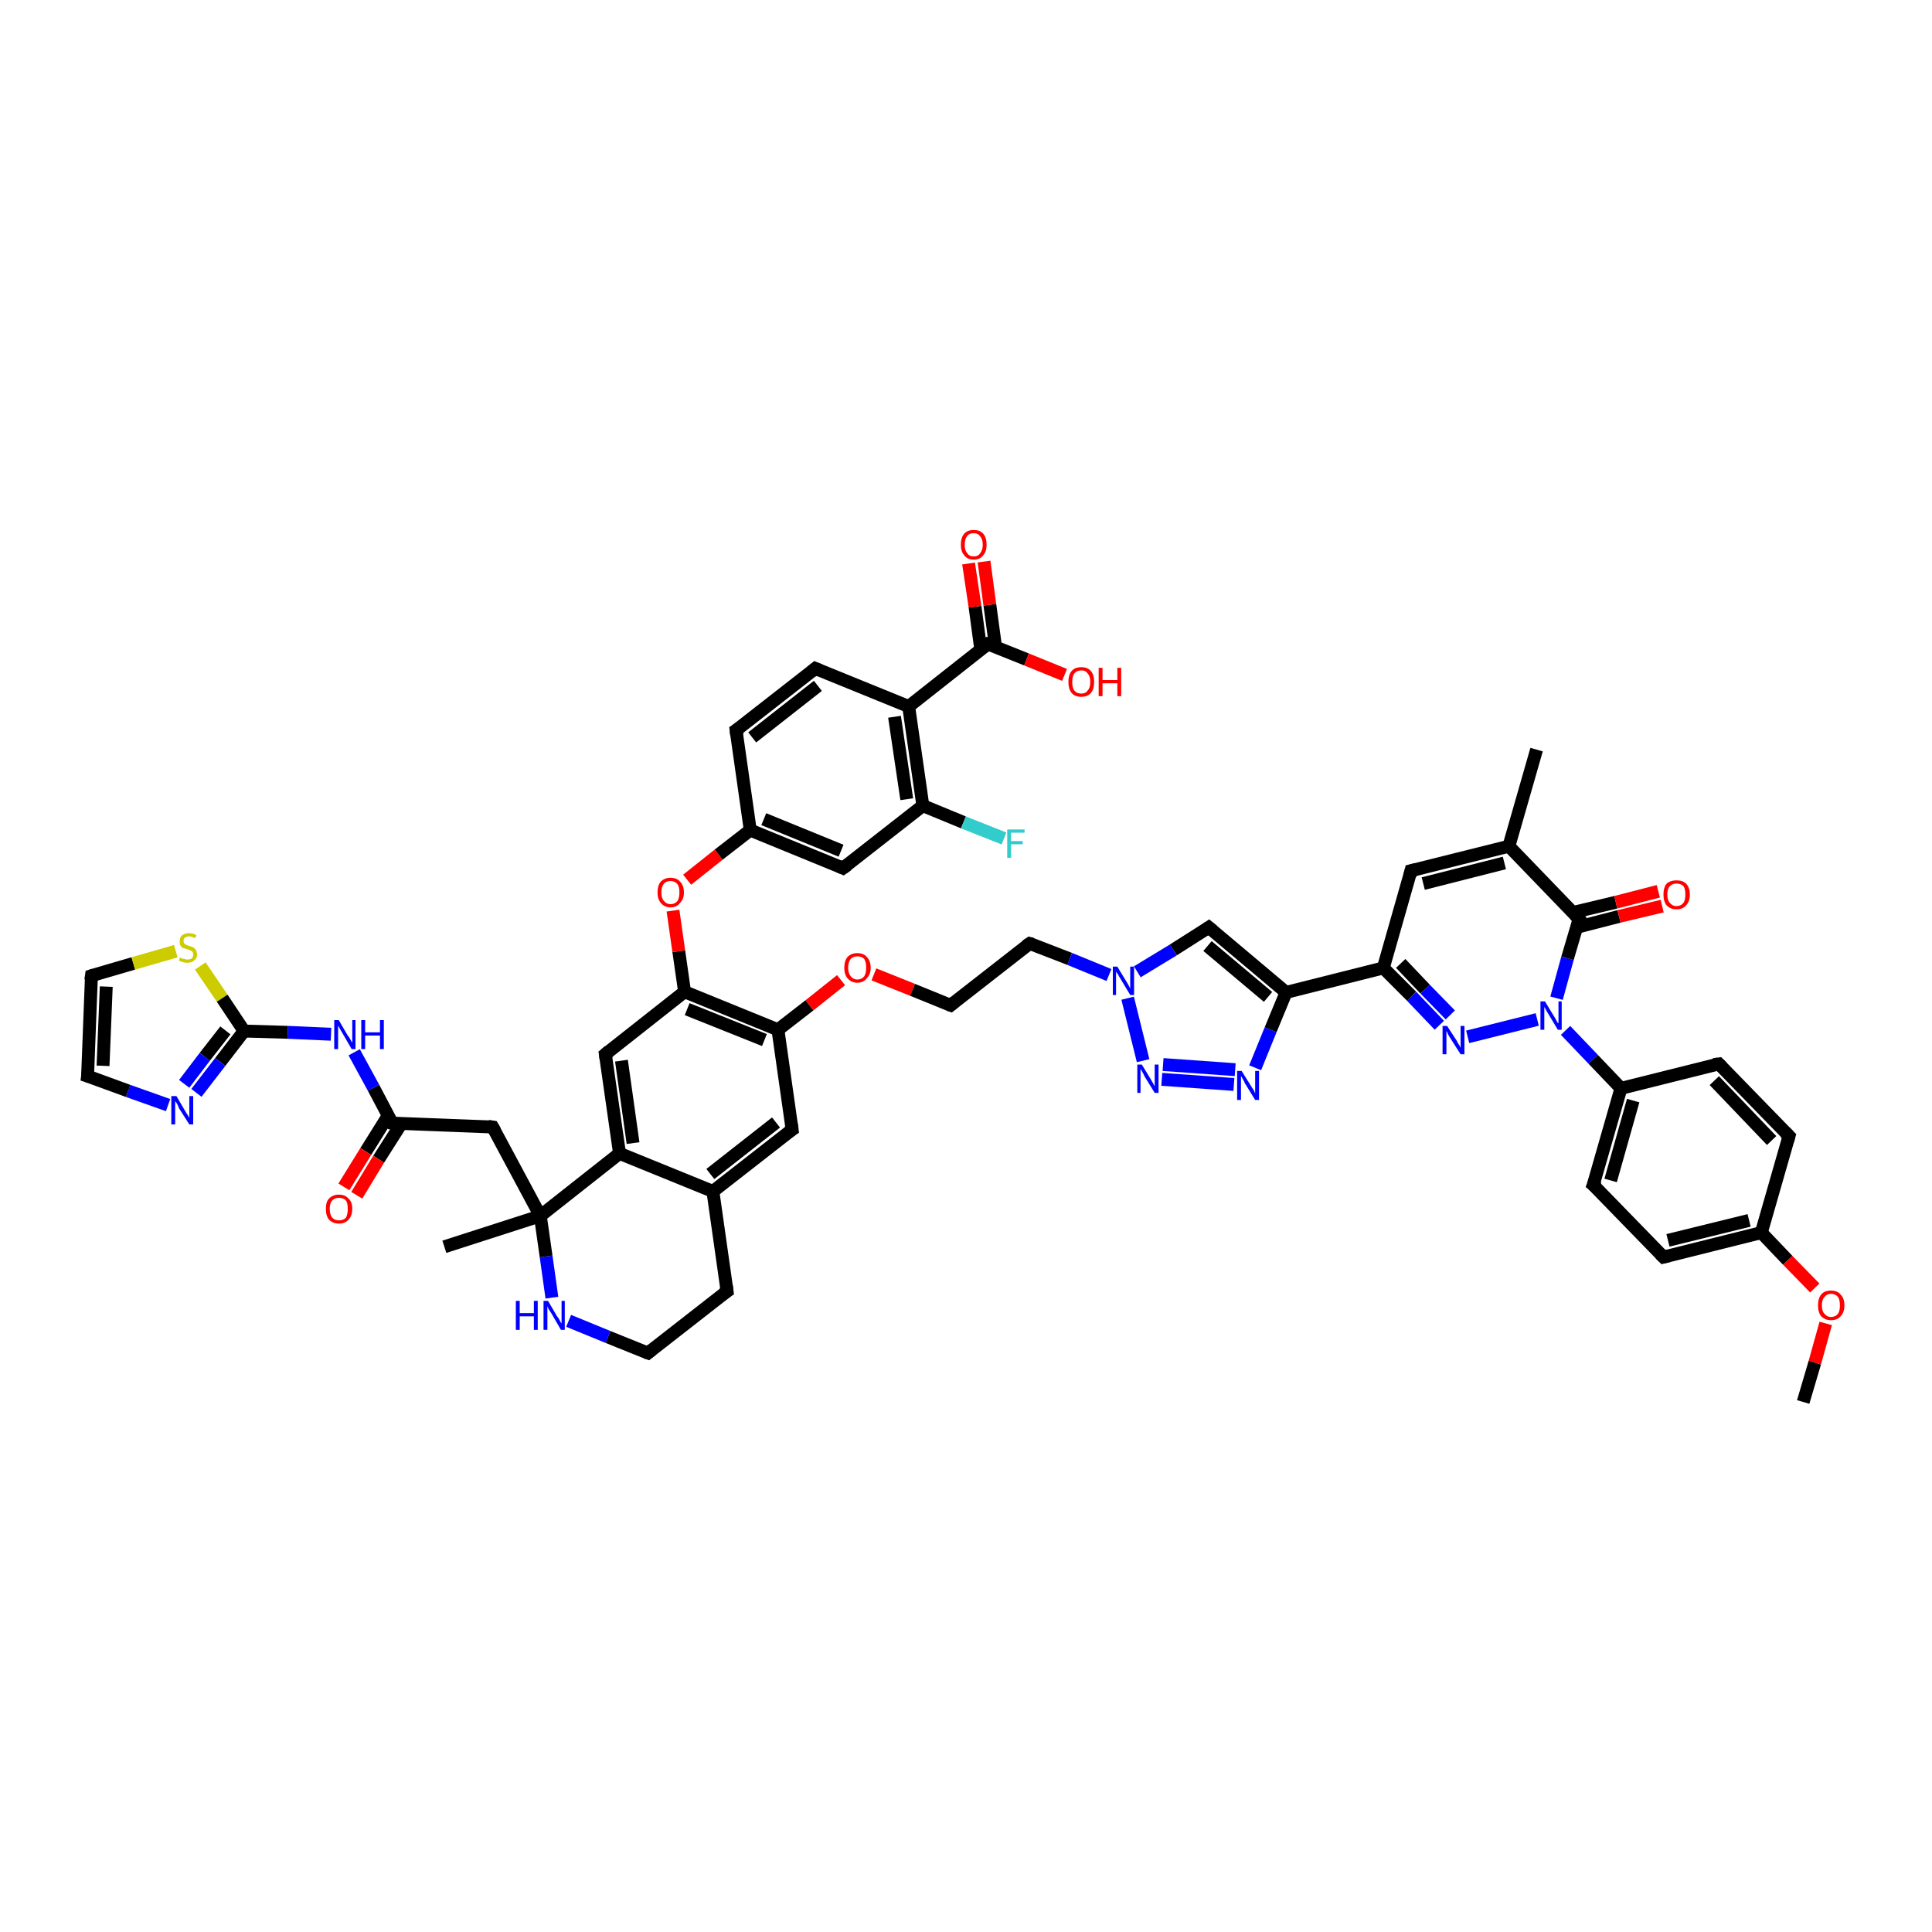 <?xml version='1.0' encoding='iso-8859-1'?>
<svg version='1.1' baseProfile='full'
              xmlns='http://www.w3.org/2000/svg'
                      xmlns:rdkit='http://www.rdkit.org/xml'
                      xmlns:xlink='http://www.w3.org/1999/xlink'
                  xml:space='preserve'
width='300px' height='300px' viewBox='0 0 300 300'>
<!-- END OF HEADER -->
<rect style='opacity:1.0;fill:#FFFFFF;stroke:none' width='300.0' height='300.0' x='0.0' y='0.0'> </rect>
<path class='bond-0 atom-0 atom-1' d='M 85.7,201.5 L 84.8,195.1' style='fill:none;fill-rule:evenodd;stroke:#0000FF;stroke-width:2.0px;stroke-linecap:butt;stroke-linejoin:miter;stroke-opacity:1' />
<path class='bond-0 atom-0 atom-1' d='M 84.8,195.1 L 83.9,188.8' style='fill:none;fill-rule:evenodd;stroke:#000000;stroke-width:2.0px;stroke-linecap:butt;stroke-linejoin:miter;stroke-opacity:1' />
<path class='bond-1 atom-1 atom-2' d='M 83.9,188.8 L 69.0,193.6' style='fill:none;fill-rule:evenodd;stroke:#000000;stroke-width:2.0px;stroke-linecap:butt;stroke-linejoin:miter;stroke-opacity:1' />
<path class='bond-2 atom-1 atom-3' d='M 83.9,188.8 L 76.5,175.0' style='fill:none;fill-rule:evenodd;stroke:#000000;stroke-width:2.0px;stroke-linecap:butt;stroke-linejoin:miter;stroke-opacity:1' />
<path class='bond-3 atom-3 atom-4' d='M 76.5,175.0 L 60.9,174.4' style='fill:none;fill-rule:evenodd;stroke:#000000;stroke-width:2.0px;stroke-linecap:butt;stroke-linejoin:miter;stroke-opacity:1' />
<path class='bond-4 atom-4 atom-5' d='M 60.9,174.4 L 58.0,168.9' style='fill:none;fill-rule:evenodd;stroke:#000000;stroke-width:2.0px;stroke-linecap:butt;stroke-linejoin:miter;stroke-opacity:1' />
<path class='bond-4 atom-4 atom-5' d='M 58.0,168.9 L 55.0,163.4' style='fill:none;fill-rule:evenodd;stroke:#0000FF;stroke-width:2.0px;stroke-linecap:butt;stroke-linejoin:miter;stroke-opacity:1' />
<path class='bond-5 atom-5 atom-6' d='M 51.4,160.6 L 44.7,160.3' style='fill:none;fill-rule:evenodd;stroke:#0000FF;stroke-width:2.0px;stroke-linecap:butt;stroke-linejoin:miter;stroke-opacity:1' />
<path class='bond-5 atom-5 atom-6' d='M 44.7,160.3 L 37.9,160.1' style='fill:none;fill-rule:evenodd;stroke:#000000;stroke-width:2.0px;stroke-linecap:butt;stroke-linejoin:miter;stroke-opacity:1' />
<path class='bond-6 atom-6 atom-7' d='M 37.9,160.1 L 34.2,164.9' style='fill:none;fill-rule:evenodd;stroke:#000000;stroke-width:2.0px;stroke-linecap:butt;stroke-linejoin:miter;stroke-opacity:1' />
<path class='bond-6 atom-6 atom-7' d='M 34.2,164.9 L 30.5,169.7' style='fill:none;fill-rule:evenodd;stroke:#0000FF;stroke-width:2.0px;stroke-linecap:butt;stroke-linejoin:miter;stroke-opacity:1' />
<path class='bond-6 atom-6 atom-7' d='M 35.0,160.0 L 31.8,164.1' style='fill:none;fill-rule:evenodd;stroke:#000000;stroke-width:2.0px;stroke-linecap:butt;stroke-linejoin:miter;stroke-opacity:1' />
<path class='bond-6 atom-6 atom-7' d='M 31.8,164.1 L 28.6,168.3' style='fill:none;fill-rule:evenodd;stroke:#0000FF;stroke-width:2.0px;stroke-linecap:butt;stroke-linejoin:miter;stroke-opacity:1' />
<path class='bond-7 atom-7 atom-8' d='M 26.1,171.6 L 19.9,169.4' style='fill:none;fill-rule:evenodd;stroke:#0000FF;stroke-width:2.0px;stroke-linecap:butt;stroke-linejoin:miter;stroke-opacity:1' />
<path class='bond-7 atom-7 atom-8' d='M 19.9,169.4 L 13.6,167.1' style='fill:none;fill-rule:evenodd;stroke:#000000;stroke-width:2.0px;stroke-linecap:butt;stroke-linejoin:miter;stroke-opacity:1' />
<path class='bond-8 atom-8 atom-9' d='M 13.6,167.1 L 14.2,151.5' style='fill:none;fill-rule:evenodd;stroke:#000000;stroke-width:2.0px;stroke-linecap:butt;stroke-linejoin:miter;stroke-opacity:1' />
<path class='bond-8 atom-8 atom-9' d='M 16.0,165.5 L 16.5,153.2' style='fill:none;fill-rule:evenodd;stroke:#000000;stroke-width:2.0px;stroke-linecap:butt;stroke-linejoin:miter;stroke-opacity:1' />
<path class='bond-9 atom-9 atom-10' d='M 14.2,151.5 L 20.7,149.6' style='fill:none;fill-rule:evenodd;stroke:#000000;stroke-width:2.0px;stroke-linecap:butt;stroke-linejoin:miter;stroke-opacity:1' />
<path class='bond-9 atom-9 atom-10' d='M 20.7,149.6 L 27.3,147.7' style='fill:none;fill-rule:evenodd;stroke:#CCCC00;stroke-width:2.0px;stroke-linecap:butt;stroke-linejoin:miter;stroke-opacity:1' />
<path class='bond-10 atom-4 atom-11' d='M 60.3,173.2 L 56.8,178.8' style='fill:none;fill-rule:evenodd;stroke:#000000;stroke-width:2.0px;stroke-linecap:butt;stroke-linejoin:miter;stroke-opacity:1' />
<path class='bond-10 atom-4 atom-11' d='M 56.8,178.8 L 53.4,184.3' style='fill:none;fill-rule:evenodd;stroke:#FF0000;stroke-width:2.0px;stroke-linecap:butt;stroke-linejoin:miter;stroke-opacity:1' />
<path class='bond-10 atom-4 atom-11' d='M 62.3,174.5 L 58.8,180.0' style='fill:none;fill-rule:evenodd;stroke:#000000;stroke-width:2.0px;stroke-linecap:butt;stroke-linejoin:miter;stroke-opacity:1' />
<path class='bond-10 atom-4 atom-11' d='M 58.8,180.0 L 55.4,185.6' style='fill:none;fill-rule:evenodd;stroke:#FF0000;stroke-width:2.0px;stroke-linecap:butt;stroke-linejoin:miter;stroke-opacity:1' />
<path class='bond-11 atom-1 atom-12' d='M 83.9,188.8 L 96.2,179.1' style='fill:none;fill-rule:evenodd;stroke:#000000;stroke-width:2.0px;stroke-linecap:butt;stroke-linejoin:miter;stroke-opacity:1' />
<path class='bond-12 atom-12 atom-13' d='M 96.2,179.1 L 94.0,163.7' style='fill:none;fill-rule:evenodd;stroke:#000000;stroke-width:2.0px;stroke-linecap:butt;stroke-linejoin:miter;stroke-opacity:1' />
<path class='bond-12 atom-12 atom-13' d='M 98.3,177.5 L 96.5,164.7' style='fill:none;fill-rule:evenodd;stroke:#000000;stroke-width:2.0px;stroke-linecap:butt;stroke-linejoin:miter;stroke-opacity:1' />
<path class='bond-13 atom-13 atom-14' d='M 94.0,163.7 L 106.3,154.0' style='fill:none;fill-rule:evenodd;stroke:#000000;stroke-width:2.0px;stroke-linecap:butt;stroke-linejoin:miter;stroke-opacity:1' />
<path class='bond-14 atom-14 atom-15' d='M 106.3,154.0 L 105.4,147.7' style='fill:none;fill-rule:evenodd;stroke:#000000;stroke-width:2.0px;stroke-linecap:butt;stroke-linejoin:miter;stroke-opacity:1' />
<path class='bond-14 atom-14 atom-15' d='M 105.4,147.7 L 104.5,141.4' style='fill:none;fill-rule:evenodd;stroke:#FF0000;stroke-width:2.0px;stroke-linecap:butt;stroke-linejoin:miter;stroke-opacity:1' />
<path class='bond-15 atom-15 atom-16' d='M 106.7,136.6 L 111.6,132.7' style='fill:none;fill-rule:evenodd;stroke:#FF0000;stroke-width:2.0px;stroke-linecap:butt;stroke-linejoin:miter;stroke-opacity:1' />
<path class='bond-15 atom-15 atom-16' d='M 111.6,132.7 L 116.5,128.9' style='fill:none;fill-rule:evenodd;stroke:#000000;stroke-width:2.0px;stroke-linecap:butt;stroke-linejoin:miter;stroke-opacity:1' />
<path class='bond-16 atom-16 atom-17' d='M 116.5,128.9 L 130.9,134.8' style='fill:none;fill-rule:evenodd;stroke:#000000;stroke-width:2.0px;stroke-linecap:butt;stroke-linejoin:miter;stroke-opacity:1' />
<path class='bond-16 atom-16 atom-17' d='M 118.6,127.2 L 130.6,132.1' style='fill:none;fill-rule:evenodd;stroke:#000000;stroke-width:2.0px;stroke-linecap:butt;stroke-linejoin:miter;stroke-opacity:1' />
<path class='bond-17 atom-17 atom-18' d='M 130.9,134.8 L 143.3,125.1' style='fill:none;fill-rule:evenodd;stroke:#000000;stroke-width:2.0px;stroke-linecap:butt;stroke-linejoin:miter;stroke-opacity:1' />
<path class='bond-18 atom-18 atom-19' d='M 143.3,125.1 L 141.1,109.7' style='fill:none;fill-rule:evenodd;stroke:#000000;stroke-width:2.0px;stroke-linecap:butt;stroke-linejoin:miter;stroke-opacity:1' />
<path class='bond-18 atom-18 atom-19' d='M 140.8,124.1 L 138.9,111.3' style='fill:none;fill-rule:evenodd;stroke:#000000;stroke-width:2.0px;stroke-linecap:butt;stroke-linejoin:miter;stroke-opacity:1' />
<path class='bond-19 atom-19 atom-20' d='M 141.1,109.7 L 126.6,103.8' style='fill:none;fill-rule:evenodd;stroke:#000000;stroke-width:2.0px;stroke-linecap:butt;stroke-linejoin:miter;stroke-opacity:1' />
<path class='bond-20 atom-20 atom-21' d='M 126.6,103.8 L 114.3,113.4' style='fill:none;fill-rule:evenodd;stroke:#000000;stroke-width:2.0px;stroke-linecap:butt;stroke-linejoin:miter;stroke-opacity:1' />
<path class='bond-20 atom-20 atom-21' d='M 127.0,106.5 L 116.8,114.5' style='fill:none;fill-rule:evenodd;stroke:#000000;stroke-width:2.0px;stroke-linecap:butt;stroke-linejoin:miter;stroke-opacity:1' />
<path class='bond-21 atom-19 atom-22' d='M 141.1,109.7 L 153.4,100.0' style='fill:none;fill-rule:evenodd;stroke:#000000;stroke-width:2.0px;stroke-linecap:butt;stroke-linejoin:miter;stroke-opacity:1' />
<path class='bond-22 atom-22 atom-23' d='M 154.6,100.5 L 153.7,93.9' style='fill:none;fill-rule:evenodd;stroke:#000000;stroke-width:2.0px;stroke-linecap:butt;stroke-linejoin:miter;stroke-opacity:1' />
<path class='bond-22 atom-22 atom-23' d='M 153.7,93.9 L 152.8,87.2' style='fill:none;fill-rule:evenodd;stroke:#FF0000;stroke-width:2.0px;stroke-linecap:butt;stroke-linejoin:miter;stroke-opacity:1' />
<path class='bond-22 atom-22 atom-23' d='M 152.3,100.9 L 151.4,94.2' style='fill:none;fill-rule:evenodd;stroke:#000000;stroke-width:2.0px;stroke-linecap:butt;stroke-linejoin:miter;stroke-opacity:1' />
<path class='bond-22 atom-22 atom-23' d='M 151.4,94.2 L 150.4,87.5' style='fill:none;fill-rule:evenodd;stroke:#FF0000;stroke-width:2.0px;stroke-linecap:butt;stroke-linejoin:miter;stroke-opacity:1' />
<path class='bond-23 atom-22 atom-24' d='M 153.4,100.0 L 159.4,102.4' style='fill:none;fill-rule:evenodd;stroke:#000000;stroke-width:2.0px;stroke-linecap:butt;stroke-linejoin:miter;stroke-opacity:1' />
<path class='bond-23 atom-22 atom-24' d='M 159.4,102.4 L 165.3,104.8' style='fill:none;fill-rule:evenodd;stroke:#FF0000;stroke-width:2.0px;stroke-linecap:butt;stroke-linejoin:miter;stroke-opacity:1' />
<path class='bond-24 atom-18 atom-25' d='M 143.3,125.1 L 149.6,127.7' style='fill:none;fill-rule:evenodd;stroke:#000000;stroke-width:2.0px;stroke-linecap:butt;stroke-linejoin:miter;stroke-opacity:1' />
<path class='bond-24 atom-18 atom-25' d='M 149.6,127.7 L 155.9,130.2' style='fill:none;fill-rule:evenodd;stroke:#33CCCC;stroke-width:2.0px;stroke-linecap:butt;stroke-linejoin:miter;stroke-opacity:1' />
<path class='bond-25 atom-14 atom-26' d='M 106.3,154.0 L 120.8,159.9' style='fill:none;fill-rule:evenodd;stroke:#000000;stroke-width:2.0px;stroke-linecap:butt;stroke-linejoin:miter;stroke-opacity:1' />
<path class='bond-25 atom-14 atom-26' d='M 106.7,156.7 L 118.7,161.5' style='fill:none;fill-rule:evenodd;stroke:#000000;stroke-width:2.0px;stroke-linecap:butt;stroke-linejoin:miter;stroke-opacity:1' />
<path class='bond-26 atom-26 atom-27' d='M 120.8,159.9 L 125.7,156.1' style='fill:none;fill-rule:evenodd;stroke:#000000;stroke-width:2.0px;stroke-linecap:butt;stroke-linejoin:miter;stroke-opacity:1' />
<path class='bond-26 atom-26 atom-27' d='M 125.7,156.1 L 130.6,152.2' style='fill:none;fill-rule:evenodd;stroke:#FF0000;stroke-width:2.0px;stroke-linecap:butt;stroke-linejoin:miter;stroke-opacity:1' />
<path class='bond-27 atom-27 atom-28' d='M 135.7,151.3 L 141.7,153.7' style='fill:none;fill-rule:evenodd;stroke:#FF0000;stroke-width:2.0px;stroke-linecap:butt;stroke-linejoin:miter;stroke-opacity:1' />
<path class='bond-27 atom-27 atom-28' d='M 141.7,153.7 L 147.6,156.1' style='fill:none;fill-rule:evenodd;stroke:#000000;stroke-width:2.0px;stroke-linecap:butt;stroke-linejoin:miter;stroke-opacity:1' />
<path class='bond-28 atom-28 atom-29' d='M 147.6,156.1 L 159.9,146.5' style='fill:none;fill-rule:evenodd;stroke:#000000;stroke-width:2.0px;stroke-linecap:butt;stroke-linejoin:miter;stroke-opacity:1' />
<path class='bond-29 atom-29 atom-30' d='M 159.9,146.5 L 166.1,148.9' style='fill:none;fill-rule:evenodd;stroke:#000000;stroke-width:2.0px;stroke-linecap:butt;stroke-linejoin:miter;stroke-opacity:1' />
<path class='bond-29 atom-29 atom-30' d='M 166.1,148.9 L 172.2,151.4' style='fill:none;fill-rule:evenodd;stroke:#0000FF;stroke-width:2.0px;stroke-linecap:butt;stroke-linejoin:miter;stroke-opacity:1' />
<path class='bond-30 atom-30 atom-31' d='M 176.6,150.9 L 182.2,147.5' style='fill:none;fill-rule:evenodd;stroke:#0000FF;stroke-width:2.0px;stroke-linecap:butt;stroke-linejoin:miter;stroke-opacity:1' />
<path class='bond-30 atom-30 atom-31' d='M 182.2,147.5 L 187.7,144.0' style='fill:none;fill-rule:evenodd;stroke:#000000;stroke-width:2.0px;stroke-linecap:butt;stroke-linejoin:miter;stroke-opacity:1' />
<path class='bond-31 atom-31 atom-32' d='M 187.7,144.0 L 199.7,154.1' style='fill:none;fill-rule:evenodd;stroke:#000000;stroke-width:2.0px;stroke-linecap:butt;stroke-linejoin:miter;stroke-opacity:1' />
<path class='bond-31 atom-31 atom-32' d='M 187.5,146.9 L 196.9,154.8' style='fill:none;fill-rule:evenodd;stroke:#000000;stroke-width:2.0px;stroke-linecap:butt;stroke-linejoin:miter;stroke-opacity:1' />
<path class='bond-32 atom-32 atom-33' d='M 199.7,154.1 L 214.8,150.3' style='fill:none;fill-rule:evenodd;stroke:#000000;stroke-width:2.0px;stroke-linecap:butt;stroke-linejoin:miter;stroke-opacity:1' />
<path class='bond-33 atom-33 atom-34' d='M 214.8,150.3 L 219.2,154.7' style='fill:none;fill-rule:evenodd;stroke:#000000;stroke-width:2.0px;stroke-linecap:butt;stroke-linejoin:miter;stroke-opacity:1' />
<path class='bond-33 atom-33 atom-34' d='M 219.2,154.7 L 223.5,159.2' style='fill:none;fill-rule:evenodd;stroke:#0000FF;stroke-width:2.0px;stroke-linecap:butt;stroke-linejoin:miter;stroke-opacity:1' />
<path class='bond-33 atom-33 atom-34' d='M 217.5,149.6 L 221.3,153.6' style='fill:none;fill-rule:evenodd;stroke:#000000;stroke-width:2.0px;stroke-linecap:butt;stroke-linejoin:miter;stroke-opacity:1' />
<path class='bond-33 atom-33 atom-34' d='M 221.3,153.6 L 225.2,157.6' style='fill:none;fill-rule:evenodd;stroke:#0000FF;stroke-width:2.0px;stroke-linecap:butt;stroke-linejoin:miter;stroke-opacity:1' />
<path class='bond-34 atom-34 atom-35' d='M 227.9,161.0 L 238.7,158.3' style='fill:none;fill-rule:evenodd;stroke:#0000FF;stroke-width:2.0px;stroke-linecap:butt;stroke-linejoin:miter;stroke-opacity:1' />
<path class='bond-35 atom-35 atom-36' d='M 241.7,155.0 L 243.4,148.8' style='fill:none;fill-rule:evenodd;stroke:#0000FF;stroke-width:2.0px;stroke-linecap:butt;stroke-linejoin:miter;stroke-opacity:1' />
<path class='bond-35 atom-35 atom-36' d='M 243.4,148.8 L 245.2,142.7' style='fill:none;fill-rule:evenodd;stroke:#000000;stroke-width:2.0px;stroke-linecap:butt;stroke-linejoin:miter;stroke-opacity:1' />
<path class='bond-36 atom-36 atom-37' d='M 245.2,142.7 L 234.3,131.4' style='fill:none;fill-rule:evenodd;stroke:#000000;stroke-width:2.0px;stroke-linecap:butt;stroke-linejoin:miter;stroke-opacity:1' />
<path class='bond-37 atom-37 atom-38' d='M 234.3,131.4 L 219.1,135.2' style='fill:none;fill-rule:evenodd;stroke:#000000;stroke-width:2.0px;stroke-linecap:butt;stroke-linejoin:miter;stroke-opacity:1' />
<path class='bond-37 atom-37 atom-38' d='M 233.6,134.0 L 221.0,137.2' style='fill:none;fill-rule:evenodd;stroke:#000000;stroke-width:2.0px;stroke-linecap:butt;stroke-linejoin:miter;stroke-opacity:1' />
<path class='bond-38 atom-37 atom-39' d='M 234.3,131.4 L 238.6,116.4' style='fill:none;fill-rule:evenodd;stroke:#000000;stroke-width:2.0px;stroke-linecap:butt;stroke-linejoin:miter;stroke-opacity:1' />
<path class='bond-39 atom-36 atom-40' d='M 244.8,144.0 L 251.4,142.3' style='fill:none;fill-rule:evenodd;stroke:#000000;stroke-width:2.0px;stroke-linecap:butt;stroke-linejoin:miter;stroke-opacity:1' />
<path class='bond-39 atom-36 atom-40' d='M 251.4,142.3 L 258.1,140.7' style='fill:none;fill-rule:evenodd;stroke:#FF0000;stroke-width:2.0px;stroke-linecap:butt;stroke-linejoin:miter;stroke-opacity:1' />
<path class='bond-39 atom-36 atom-40' d='M 244.2,141.7 L 250.9,140.1' style='fill:none;fill-rule:evenodd;stroke:#000000;stroke-width:2.0px;stroke-linecap:butt;stroke-linejoin:miter;stroke-opacity:1' />
<path class='bond-39 atom-36 atom-40' d='M 250.9,140.1 L 257.5,138.4' style='fill:none;fill-rule:evenodd;stroke:#FF0000;stroke-width:2.0px;stroke-linecap:butt;stroke-linejoin:miter;stroke-opacity:1' />
<path class='bond-40 atom-35 atom-41' d='M 243.1,160.0 L 247.4,164.5' style='fill:none;fill-rule:evenodd;stroke:#0000FF;stroke-width:2.0px;stroke-linecap:butt;stroke-linejoin:miter;stroke-opacity:1' />
<path class='bond-40 atom-35 atom-41' d='M 247.4,164.5 L 251.7,169.0' style='fill:none;fill-rule:evenodd;stroke:#000000;stroke-width:2.0px;stroke-linecap:butt;stroke-linejoin:miter;stroke-opacity:1' />
<path class='bond-41 atom-41 atom-42' d='M 251.7,169.0 L 247.4,184.0' style='fill:none;fill-rule:evenodd;stroke:#000000;stroke-width:2.0px;stroke-linecap:butt;stroke-linejoin:miter;stroke-opacity:1' />
<path class='bond-41 atom-41 atom-42' d='M 253.6,170.9 L 250.1,183.3' style='fill:none;fill-rule:evenodd;stroke:#000000;stroke-width:2.0px;stroke-linecap:butt;stroke-linejoin:miter;stroke-opacity:1' />
<path class='bond-42 atom-42 atom-43' d='M 247.4,184.0 L 258.3,195.2' style='fill:none;fill-rule:evenodd;stroke:#000000;stroke-width:2.0px;stroke-linecap:butt;stroke-linejoin:miter;stroke-opacity:1' />
<path class='bond-43 atom-43 atom-44' d='M 258.3,195.2 L 273.5,191.4' style='fill:none;fill-rule:evenodd;stroke:#000000;stroke-width:2.0px;stroke-linecap:butt;stroke-linejoin:miter;stroke-opacity:1' />
<path class='bond-43 atom-43 atom-44' d='M 259.0,192.6 L 271.6,189.5' style='fill:none;fill-rule:evenodd;stroke:#000000;stroke-width:2.0px;stroke-linecap:butt;stroke-linejoin:miter;stroke-opacity:1' />
<path class='bond-44 atom-44 atom-45' d='M 273.5,191.4 L 277.8,176.4' style='fill:none;fill-rule:evenodd;stroke:#000000;stroke-width:2.0px;stroke-linecap:butt;stroke-linejoin:miter;stroke-opacity:1' />
<path class='bond-45 atom-45 atom-46' d='M 277.8,176.4 L 266.9,165.2' style='fill:none;fill-rule:evenodd;stroke:#000000;stroke-width:2.0px;stroke-linecap:butt;stroke-linejoin:miter;stroke-opacity:1' />
<path class='bond-45 atom-45 atom-46' d='M 275.1,177.1 L 266.2,167.8' style='fill:none;fill-rule:evenodd;stroke:#000000;stroke-width:2.0px;stroke-linecap:butt;stroke-linejoin:miter;stroke-opacity:1' />
<path class='bond-46 atom-44 atom-47' d='M 273.5,191.4 L 277.6,195.7' style='fill:none;fill-rule:evenodd;stroke:#000000;stroke-width:2.0px;stroke-linecap:butt;stroke-linejoin:miter;stroke-opacity:1' />
<path class='bond-46 atom-44 atom-47' d='M 277.6,195.7 L 281.8,200.0' style='fill:none;fill-rule:evenodd;stroke:#FF0000;stroke-width:2.0px;stroke-linecap:butt;stroke-linejoin:miter;stroke-opacity:1' />
<path class='bond-47 atom-47 atom-48' d='M 283.5,205.5 L 281.8,211.6' style='fill:none;fill-rule:evenodd;stroke:#FF0000;stroke-width:2.0px;stroke-linecap:butt;stroke-linejoin:miter;stroke-opacity:1' />
<path class='bond-47 atom-47 atom-48' d='M 281.8,211.6 L 280.0,217.7' style='fill:none;fill-rule:evenodd;stroke:#000000;stroke-width:2.0px;stroke-linecap:butt;stroke-linejoin:miter;stroke-opacity:1' />
<path class='bond-48 atom-32 atom-49' d='M 199.7,154.1 L 197.3,159.9' style='fill:none;fill-rule:evenodd;stroke:#000000;stroke-width:2.0px;stroke-linecap:butt;stroke-linejoin:miter;stroke-opacity:1' />
<path class='bond-48 atom-32 atom-49' d='M 197.3,159.9 L 194.9,165.8' style='fill:none;fill-rule:evenodd;stroke:#0000FF;stroke-width:2.0px;stroke-linecap:butt;stroke-linejoin:miter;stroke-opacity:1' />
<path class='bond-49 atom-49 atom-50' d='M 191.6,168.4 L 180.4,167.6' style='fill:none;fill-rule:evenodd;stroke:#0000FF;stroke-width:2.0px;stroke-linecap:butt;stroke-linejoin:miter;stroke-opacity:1' />
<path class='bond-49 atom-49 atom-50' d='M 191.8,166.1 L 180.6,165.3' style='fill:none;fill-rule:evenodd;stroke:#0000FF;stroke-width:2.0px;stroke-linecap:butt;stroke-linejoin:miter;stroke-opacity:1' />
<path class='bond-50 atom-26 atom-51' d='M 120.8,159.9 L 123.0,175.4' style='fill:none;fill-rule:evenodd;stroke:#000000;stroke-width:2.0px;stroke-linecap:butt;stroke-linejoin:miter;stroke-opacity:1' />
<path class='bond-51 atom-51 atom-52' d='M 123.0,175.4 L 110.7,185.0' style='fill:none;fill-rule:evenodd;stroke:#000000;stroke-width:2.0px;stroke-linecap:butt;stroke-linejoin:miter;stroke-opacity:1' />
<path class='bond-51 atom-51 atom-52' d='M 120.5,174.3 L 110.3,182.3' style='fill:none;fill-rule:evenodd;stroke:#000000;stroke-width:2.0px;stroke-linecap:butt;stroke-linejoin:miter;stroke-opacity:1' />
<path class='bond-52 atom-52 atom-53' d='M 110.7,185.0 L 112.9,200.5' style='fill:none;fill-rule:evenodd;stroke:#000000;stroke-width:2.0px;stroke-linecap:butt;stroke-linejoin:miter;stroke-opacity:1' />
<path class='bond-53 atom-53 atom-54' d='M 112.9,200.5 L 100.6,210.1' style='fill:none;fill-rule:evenodd;stroke:#000000;stroke-width:2.0px;stroke-linecap:butt;stroke-linejoin:miter;stroke-opacity:1' />
<path class='bond-54 atom-10 atom-6' d='M 31.1,150.0 L 34.5,155.0' style='fill:none;fill-rule:evenodd;stroke:#CCCC00;stroke-width:2.0px;stroke-linecap:butt;stroke-linejoin:miter;stroke-opacity:1' />
<path class='bond-54 atom-10 atom-6' d='M 34.5,155.0 L 37.9,160.1' style='fill:none;fill-rule:evenodd;stroke:#000000;stroke-width:2.0px;stroke-linecap:butt;stroke-linejoin:miter;stroke-opacity:1' />
<path class='bond-55 atom-21 atom-16' d='M 114.3,113.4 L 116.5,128.9' style='fill:none;fill-rule:evenodd;stroke:#000000;stroke-width:2.0px;stroke-linecap:butt;stroke-linejoin:miter;stroke-opacity:1' />
<path class='bond-56 atom-38 atom-33' d='M 219.1,135.2 L 214.8,150.3' style='fill:none;fill-rule:evenodd;stroke:#000000;stroke-width:2.0px;stroke-linecap:butt;stroke-linejoin:miter;stroke-opacity:1' />
<path class='bond-57 atom-46 atom-41' d='M 266.9,165.2 L 251.7,169.0' style='fill:none;fill-rule:evenodd;stroke:#000000;stroke-width:2.0px;stroke-linecap:butt;stroke-linejoin:miter;stroke-opacity:1' />
<path class='bond-58 atom-50 atom-30' d='M 177.5,164.7 L 175.1,155.0' style='fill:none;fill-rule:evenodd;stroke:#0000FF;stroke-width:2.0px;stroke-linecap:butt;stroke-linejoin:miter;stroke-opacity:1' />
<path class='bond-59 atom-52 atom-12' d='M 110.7,185.0 L 96.2,179.1' style='fill:none;fill-rule:evenodd;stroke:#000000;stroke-width:2.0px;stroke-linecap:butt;stroke-linejoin:miter;stroke-opacity:1' />
<path class='bond-60 atom-54 atom-0' d='M 100.6,210.1 L 94.4,207.6' style='fill:none;fill-rule:evenodd;stroke:#000000;stroke-width:2.0px;stroke-linecap:butt;stroke-linejoin:miter;stroke-opacity:1' />
<path class='bond-60 atom-54 atom-0' d='M 94.4,207.6 L 88.3,205.1' style='fill:none;fill-rule:evenodd;stroke:#0000FF;stroke-width:2.0px;stroke-linecap:butt;stroke-linejoin:miter;stroke-opacity:1' />
<path d='M 76.9,175.7 L 76.5,175.0 L 75.8,174.9' style='fill:none;stroke:#000000;stroke-width:2.0px;stroke-linecap:butt;stroke-linejoin:miter;stroke-opacity:1;' />
<path d='M 61.7,174.5 L 60.9,174.4 L 60.8,174.2' style='fill:none;stroke:#000000;stroke-width:2.0px;stroke-linecap:butt;stroke-linejoin:miter;stroke-opacity:1;' />
<path d='M 13.9,167.2 L 13.6,167.1 L 13.7,166.3' style='fill:none;stroke:#000000;stroke-width:2.0px;stroke-linecap:butt;stroke-linejoin:miter;stroke-opacity:1;' />
<path d='M 14.1,152.2 L 14.2,151.5 L 14.5,151.4' style='fill:none;stroke:#000000;stroke-width:2.0px;stroke-linecap:butt;stroke-linejoin:miter;stroke-opacity:1;' />
<path d='M 94.1,164.4 L 94.0,163.7 L 94.6,163.2' style='fill:none;stroke:#000000;stroke-width:2.0px;stroke-linecap:butt;stroke-linejoin:miter;stroke-opacity:1;' />
<path d='M 130.2,134.5 L 130.9,134.8 L 131.6,134.3' style='fill:none;stroke:#000000;stroke-width:2.0px;stroke-linecap:butt;stroke-linejoin:miter;stroke-opacity:1;' />
<path d='M 127.3,104.1 L 126.6,103.8 L 126.0,104.3' style='fill:none;stroke:#000000;stroke-width:2.0px;stroke-linecap:butt;stroke-linejoin:miter;stroke-opacity:1;' />
<path d='M 114.9,113.0 L 114.3,113.4 L 114.4,114.2' style='fill:none;stroke:#000000;stroke-width:2.0px;stroke-linecap:butt;stroke-linejoin:miter;stroke-opacity:1;' />
<path d='M 152.8,100.5 L 153.4,100.0 L 153.7,100.1' style='fill:none;stroke:#000000;stroke-width:2.0px;stroke-linecap:butt;stroke-linejoin:miter;stroke-opacity:1;' />
<path d='M 147.3,156.0 L 147.6,156.1 L 148.2,155.6' style='fill:none;stroke:#000000;stroke-width:2.0px;stroke-linecap:butt;stroke-linejoin:miter;stroke-opacity:1;' />
<path d='M 159.3,146.9 L 159.9,146.5 L 160.3,146.6' style='fill:none;stroke:#000000;stroke-width:2.0px;stroke-linecap:butt;stroke-linejoin:miter;stroke-opacity:1;' />
<path d='M 187.4,144.2 L 187.7,144.0 L 188.3,144.5' style='fill:none;stroke:#000000;stroke-width:2.0px;stroke-linecap:butt;stroke-linejoin:miter;stroke-opacity:1;' />
<path d='M 245.1,143.0 L 245.2,142.7 L 244.6,142.1' style='fill:none;stroke:#000000;stroke-width:2.0px;stroke-linecap:butt;stroke-linejoin:miter;stroke-opacity:1;' />
<path d='M 219.9,135.0 L 219.1,135.2 L 218.9,136.0' style='fill:none;stroke:#000000;stroke-width:2.0px;stroke-linecap:butt;stroke-linejoin:miter;stroke-opacity:1;' />
<path d='M 247.7,183.2 L 247.4,184.0 L 248.0,184.5' style='fill:none;stroke:#000000;stroke-width:2.0px;stroke-linecap:butt;stroke-linejoin:miter;stroke-opacity:1;' />
<path d='M 257.8,194.7 L 258.3,195.2 L 259.1,195.0' style='fill:none;stroke:#000000;stroke-width:2.0px;stroke-linecap:butt;stroke-linejoin:miter;stroke-opacity:1;' />
<path d='M 277.6,177.1 L 277.8,176.4 L 277.2,175.8' style='fill:none;stroke:#000000;stroke-width:2.0px;stroke-linecap:butt;stroke-linejoin:miter;stroke-opacity:1;' />
<path d='M 267.4,165.7 L 266.9,165.2 L 266.1,165.3' style='fill:none;stroke:#000000;stroke-width:2.0px;stroke-linecap:butt;stroke-linejoin:miter;stroke-opacity:1;' />
<path d='M 122.9,174.6 L 123.0,175.4 L 122.4,175.8' style='fill:none;stroke:#000000;stroke-width:2.0px;stroke-linecap:butt;stroke-linejoin:miter;stroke-opacity:1;' />
<path d='M 112.8,199.7 L 112.9,200.5 L 112.3,200.9' style='fill:none;stroke:#000000;stroke-width:2.0px;stroke-linecap:butt;stroke-linejoin:miter;stroke-opacity:1;' />
<path d='M 101.2,209.6 L 100.6,210.1 L 100.3,210.0' style='fill:none;stroke:#000000;stroke-width:2.0px;stroke-linecap:butt;stroke-linejoin:miter;stroke-opacity:1;' />
<path class='atom-0' d='M 80.1 202.0
L 80.7 202.0
L 80.7 203.9
L 82.9 203.9
L 82.9 202.0
L 83.5 202.0
L 83.5 206.5
L 82.9 206.5
L 82.9 204.4
L 80.7 204.4
L 80.7 206.5
L 80.1 206.5
L 80.1 202.0
' fill='#0000FF'/>
<path class='atom-0' d='M 85.1 202.0
L 86.5 204.4
Q 86.7 204.6, 86.9 205.0
Q 87.1 205.4, 87.2 205.5
L 87.2 202.0
L 87.7 202.0
L 87.7 206.5
L 87.1 206.5
L 85.6 203.9
Q 85.4 203.6, 85.2 203.3
Q 85.0 202.9, 85.0 202.8
L 85.0 206.5
L 84.4 206.5
L 84.4 202.0
L 85.1 202.0
' fill='#0000FF'/>
<path class='atom-5' d='M 52.6 158.4
L 54.0 160.8
Q 54.2 161.0, 54.4 161.4
Q 54.6 161.8, 54.7 161.9
L 54.7 158.4
L 55.2 158.4
L 55.2 162.9
L 54.6 162.9
L 53.1 160.3
Q 52.9 160.0, 52.7 159.6
Q 52.5 159.3, 52.5 159.2
L 52.5 162.9
L 51.9 162.9
L 51.9 158.4
L 52.6 158.4
' fill='#0000FF'/>
<path class='atom-5' d='M 56.1 158.4
L 56.7 158.4
L 56.7 160.3
L 59.0 160.3
L 59.0 158.4
L 59.6 158.4
L 59.6 162.9
L 59.0 162.9
L 59.0 160.8
L 56.7 160.8
L 56.7 162.9
L 56.1 162.9
L 56.1 158.4
' fill='#0000FF'/>
<path class='atom-7' d='M 27.4 170.2
L 28.8 172.6
Q 28.9 172.8, 29.2 173.2
Q 29.4 173.6, 29.4 173.6
L 29.4 170.2
L 30.0 170.2
L 30.0 174.6
L 29.4 174.6
L 27.8 172.1
Q 27.7 171.8, 27.5 171.4
Q 27.3 171.1, 27.2 171.0
L 27.2 174.6
L 26.6 174.6
L 26.6 170.2
L 27.4 170.2
' fill='#0000FF'/>
<path class='atom-10' d='M 27.9 148.7
Q 28.0 148.7, 28.2 148.8
Q 28.4 148.9, 28.6 148.9
Q 28.9 149.0, 29.1 149.0
Q 29.5 149.0, 29.8 148.8
Q 30.0 148.6, 30.0 148.2
Q 30.0 148.0, 29.9 147.8
Q 29.8 147.7, 29.6 147.6
Q 29.4 147.5, 29.1 147.4
Q 28.7 147.3, 28.4 147.2
Q 28.2 147.1, 28.0 146.8
Q 27.9 146.6, 27.9 146.2
Q 27.9 145.6, 28.2 145.3
Q 28.6 144.9, 29.4 144.9
Q 29.9 144.9, 30.5 145.2
L 30.3 145.7
Q 29.8 145.4, 29.4 145.4
Q 29.0 145.4, 28.7 145.6
Q 28.5 145.8, 28.5 146.1
Q 28.5 146.3, 28.6 146.5
Q 28.7 146.6, 28.9 146.7
Q 29.1 146.8, 29.4 146.9
Q 29.8 147.0, 30.0 147.1
Q 30.3 147.3, 30.4 147.5
Q 30.6 147.8, 30.6 148.2
Q 30.6 148.8, 30.2 149.1
Q 29.8 149.5, 29.1 149.5
Q 28.7 149.5, 28.4 149.4
Q 28.1 149.3, 27.8 149.2
L 27.9 148.7
' fill='#CCCC00'/>
<path class='atom-11' d='M 50.6 187.7
Q 50.6 186.6, 51.1 186.1
Q 51.7 185.5, 52.6 185.5
Q 53.6 185.5, 54.1 186.1
Q 54.7 186.6, 54.7 187.7
Q 54.7 188.8, 54.1 189.4
Q 53.6 190.0, 52.6 190.0
Q 51.7 190.0, 51.1 189.4
Q 50.6 188.8, 50.6 187.7
M 52.6 189.5
Q 53.3 189.5, 53.7 189.1
Q 54.0 188.6, 54.0 187.7
Q 54.0 186.8, 53.7 186.4
Q 53.3 186.0, 52.6 186.0
Q 52.0 186.0, 51.6 186.4
Q 51.2 186.8, 51.2 187.7
Q 51.2 188.6, 51.6 189.1
Q 52.0 189.5, 52.6 189.5
' fill='#FF0000'/>
<path class='atom-15' d='M 102.1 138.6
Q 102.1 137.5, 102.6 136.9
Q 103.2 136.3, 104.1 136.3
Q 105.1 136.3, 105.6 136.9
Q 106.2 137.5, 106.2 138.6
Q 106.2 139.6, 105.6 140.2
Q 105.1 140.9, 104.1 140.9
Q 103.2 140.9, 102.6 140.2
Q 102.1 139.6, 102.1 138.6
M 104.1 140.4
Q 104.8 140.4, 105.2 139.9
Q 105.5 139.4, 105.5 138.6
Q 105.5 137.7, 105.2 137.3
Q 104.8 136.8, 104.1 136.8
Q 103.5 136.8, 103.1 137.2
Q 102.7 137.7, 102.7 138.6
Q 102.7 139.5, 103.1 139.9
Q 103.5 140.4, 104.1 140.4
' fill='#FF0000'/>
<path class='atom-23' d='M 149.2 84.6
Q 149.2 83.5, 149.7 82.9
Q 150.2 82.3, 151.2 82.3
Q 152.2 82.3, 152.7 82.9
Q 153.2 83.5, 153.2 84.6
Q 153.2 85.6, 152.7 86.2
Q 152.2 86.9, 151.2 86.9
Q 150.2 86.9, 149.7 86.2
Q 149.2 85.6, 149.2 84.6
M 151.2 86.4
Q 151.9 86.4, 152.2 85.9
Q 152.6 85.4, 152.6 84.6
Q 152.6 83.7, 152.2 83.3
Q 151.9 82.8, 151.2 82.8
Q 150.5 82.8, 150.2 83.2
Q 149.8 83.7, 149.8 84.6
Q 149.8 85.5, 150.2 85.9
Q 150.5 86.4, 151.2 86.4
' fill='#FF0000'/>
<path class='atom-24' d='M 165.9 105.9
Q 165.9 104.8, 166.4 104.2
Q 166.9 103.6, 167.9 103.6
Q 168.9 103.6, 169.4 104.2
Q 169.9 104.8, 169.9 105.9
Q 169.9 107.0, 169.4 107.6
Q 168.9 108.2, 167.9 108.2
Q 166.9 108.2, 166.4 107.6
Q 165.9 107.0, 165.9 105.9
M 167.9 107.7
Q 168.6 107.7, 168.9 107.2
Q 169.3 106.8, 169.3 105.9
Q 169.3 105.0, 168.9 104.6
Q 168.6 104.1, 167.9 104.1
Q 167.2 104.1, 166.8 104.6
Q 166.5 105.0, 166.5 105.9
Q 166.5 106.8, 166.8 107.2
Q 167.2 107.7, 167.9 107.7
' fill='#FF0000'/>
<path class='atom-24' d='M 170.6 103.7
L 171.2 103.7
L 171.2 105.6
L 173.5 105.6
L 173.5 103.7
L 174.1 103.7
L 174.1 108.1
L 173.5 108.1
L 173.5 106.1
L 171.2 106.1
L 171.2 108.1
L 170.6 108.1
L 170.6 103.7
' fill='#FF0000'/>
<path class='atom-25' d='M 156.4 128.8
L 159.1 128.8
L 159.1 129.3
L 157.0 129.3
L 157.0 130.6
L 158.8 130.6
L 158.8 131.1
L 157.0 131.1
L 157.0 133.2
L 156.4 133.2
L 156.4 128.8
' fill='#33CCCC'/>
<path class='atom-27' d='M 131.1 150.3
Q 131.1 149.2, 131.6 148.6
Q 132.2 148.0, 133.1 148.0
Q 134.1 148.0, 134.6 148.6
Q 135.2 149.2, 135.2 150.3
Q 135.2 151.3, 134.6 151.9
Q 134.1 152.6, 133.1 152.6
Q 132.2 152.6, 131.6 151.9
Q 131.1 151.3, 131.1 150.3
M 133.1 152.1
Q 133.8 152.1, 134.2 151.6
Q 134.5 151.1, 134.5 150.3
Q 134.5 149.4, 134.2 148.9
Q 133.8 148.5, 133.1 148.5
Q 132.5 148.5, 132.1 148.9
Q 131.7 149.4, 131.7 150.3
Q 131.7 151.1, 132.1 151.6
Q 132.5 152.1, 133.1 152.1
' fill='#FF0000'/>
<path class='atom-30' d='M 173.5 150.1
L 174.9 152.4
Q 175.1 152.7, 175.3 153.1
Q 175.5 153.5, 175.5 153.5
L 175.5 150.1
L 176.1 150.1
L 176.1 154.5
L 175.5 154.5
L 174.0 152.0
Q 173.8 151.7, 173.6 151.3
Q 173.4 151.0, 173.3 150.9
L 173.3 154.5
L 172.8 154.5
L 172.8 150.1
L 173.5 150.1
' fill='#0000FF'/>
<path class='atom-34' d='M 224.7 159.3
L 226.2 161.6
Q 226.3 161.9, 226.6 162.3
Q 226.8 162.7, 226.8 162.7
L 226.8 159.3
L 227.4 159.3
L 227.4 163.7
L 226.8 163.7
L 225.2 161.2
Q 225.0 160.9, 224.8 160.5
Q 224.7 160.2, 224.6 160.1
L 224.6 163.7
L 224.0 163.7
L 224.0 159.3
L 224.7 159.3
' fill='#0000FF'/>
<path class='atom-35' d='M 239.9 155.5
L 241.3 157.8
Q 241.5 158.1, 241.7 158.5
Q 241.9 158.9, 242.0 158.9
L 242.0 155.5
L 242.5 155.5
L 242.5 159.9
L 241.9 159.9
L 240.4 157.4
Q 240.2 157.1, 240.0 156.7
Q 239.8 156.4, 239.8 156.3
L 239.8 159.9
L 239.2 159.9
L 239.2 155.5
L 239.9 155.5
' fill='#0000FF'/>
<path class='atom-40' d='M 258.3 138.9
Q 258.3 137.8, 258.8 137.2
Q 259.4 136.7, 260.3 136.7
Q 261.3 136.7, 261.8 137.2
Q 262.4 137.8, 262.4 138.9
Q 262.4 140.0, 261.8 140.6
Q 261.3 141.2, 260.3 141.2
Q 259.4 141.2, 258.8 140.6
Q 258.3 140.0, 258.3 138.9
M 260.3 140.7
Q 261.0 140.7, 261.4 140.2
Q 261.7 139.8, 261.7 138.9
Q 261.7 138.0, 261.4 137.6
Q 261.0 137.2, 260.3 137.2
Q 259.7 137.2, 259.3 137.6
Q 258.9 138.0, 258.9 138.9
Q 258.9 139.8, 259.3 140.2
Q 259.7 140.7, 260.3 140.7
' fill='#FF0000'/>
<path class='atom-47' d='M 282.3 202.7
Q 282.3 201.6, 282.8 201.0
Q 283.3 200.4, 284.3 200.4
Q 285.3 200.4, 285.8 201.0
Q 286.4 201.6, 286.4 202.7
Q 286.4 203.8, 285.8 204.4
Q 285.3 205.0, 284.3 205.0
Q 283.4 205.0, 282.8 204.4
Q 282.3 203.8, 282.3 202.7
M 284.3 204.5
Q 285.0 204.5, 285.4 204.0
Q 285.7 203.6, 285.7 202.7
Q 285.7 201.8, 285.4 201.4
Q 285.0 200.9, 284.3 200.9
Q 283.7 200.9, 283.3 201.4
Q 282.9 201.8, 282.9 202.7
Q 282.9 203.6, 283.3 204.0
Q 283.7 204.5, 284.3 204.5
' fill='#FF0000'/>
<path class='atom-49' d='M 192.8 166.3
L 194.3 168.7
Q 194.4 168.9, 194.7 169.3
Q 194.9 169.8, 194.9 169.8
L 194.9 166.3
L 195.5 166.3
L 195.5 170.8
L 194.9 170.8
L 193.3 168.2
Q 193.2 167.9, 193.0 167.6
Q 192.8 167.2, 192.7 167.1
L 192.7 170.8
L 192.1 170.8
L 192.1 166.3
L 192.8 166.3
' fill='#0000FF'/>
<path class='atom-50' d='M 177.3 165.3
L 178.7 167.6
Q 178.8 167.8, 179.1 168.3
Q 179.3 168.7, 179.3 168.7
L 179.3 165.3
L 179.9 165.3
L 179.9 169.7
L 179.3 169.7
L 177.7 167.1
Q 177.6 166.8, 177.4 166.5
Q 177.2 166.1, 177.1 166.0
L 177.1 169.7
L 176.6 169.7
L 176.6 165.3
L 177.3 165.3
' fill='#0000FF'/>
</svg>
